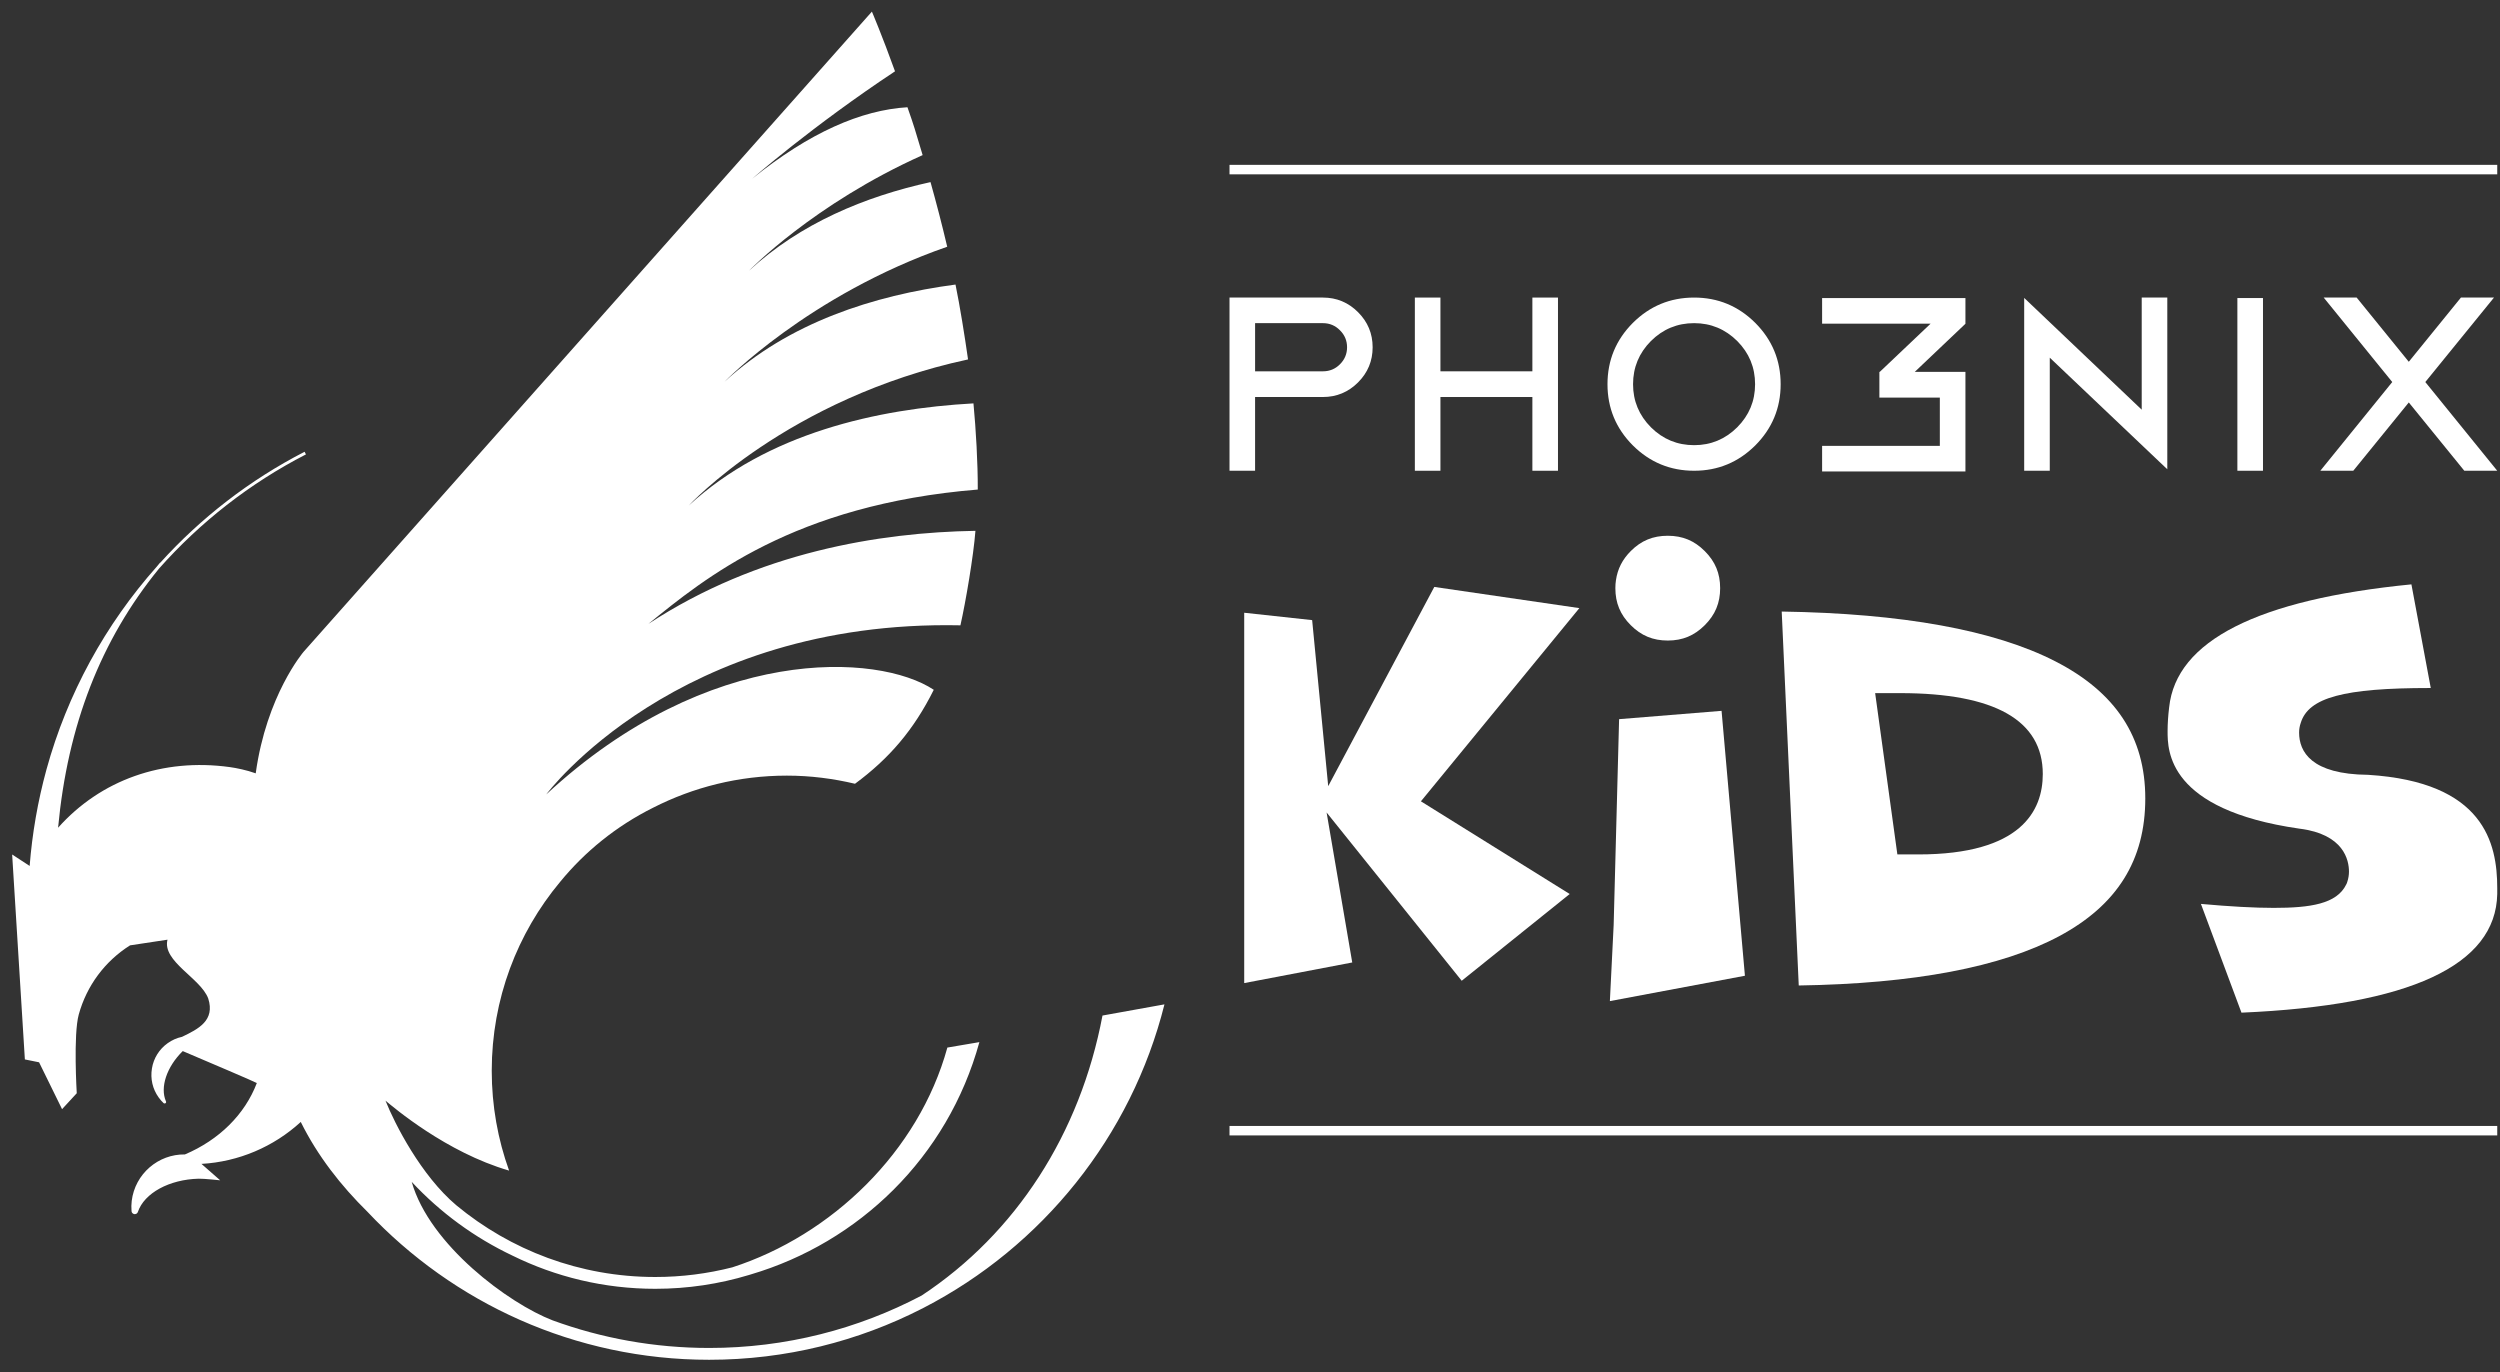 <svg width="184" height="101" viewBox="0 0 184 101" fill="none" xmlns="http://www.w3.org/2000/svg">
<rect x="0" y="0" width="184" height="101" fill="#333333" stroke="none"/>
<path d="M112.783 27.329H106.016V21.901H104.133V34.647H106.016V29.22H112.783V34.647H114.667V21.901H112.783V27.329Z" fill="white"/>
<path d="M127.859 31.449C126.977 32.326 125.919 32.764 124.688 32.764C123.451 32.764 122.39 32.326 121.509 31.449C120.633 30.567 120.193 29.51 120.193 28.279C120.193 27.041 120.633 25.98 121.509 25.099C122.39 24.224 123.451 23.784 124.688 23.784C125.919 23.784 126.977 24.224 127.859 25.099C128.736 25.98 129.174 27.041 129.174 28.279C129.174 29.51 128.736 30.567 127.859 31.449ZM124.688 21.901C122.929 21.901 121.426 22.523 120.176 23.767C118.932 25.016 118.311 26.519 118.311 28.279C118.311 30.031 118.932 31.531 120.176 32.781C121.426 34.024 122.929 34.647 124.688 34.647C126.441 34.647 127.941 34.024 129.191 32.781C130.434 31.531 131.056 30.031 131.056 28.279C131.056 26.519 130.434 25.016 129.191 23.767C127.941 22.523 126.441 21.901 124.688 21.901Z" fill="white"/>
<path d="M157.63 30.153L148.98 21.927V34.647H150.863V26.325L159.513 34.539V21.901H157.63V30.153Z" fill="white"/>
<path d="M166.556 21.936H164.671V34.647H166.556V21.936Z" fill="white"/>
<path d="M178.503 28.118L183.557 21.901H181.124L177.287 26.627L173.45 21.901H171.024L176.07 28.118L170.776 34.647H173.201L177.287 29.62L181.373 34.647H183.797L178.503 28.118Z" fill="white"/>
<path d="M134.107 23.821H141.92H142.093L138.351 27.371H138.323V29.265H142.772V32.816H134.107V34.7H144.656V27.371H140.926L144.656 23.829V23.821V22.441V21.936H134.107V23.821Z" fill="white"/>
<path d="M98.619 26.812C98.277 27.157 97.858 27.329 97.368 27.329H97.069H96.788H92.375V24.895V23.791V23.785H96.849L97.368 23.784C97.858 23.784 98.277 23.959 98.619 24.308C98.968 24.651 99.144 25.069 99.144 25.56C99.144 26.046 98.969 26.463 98.619 26.812ZM99.952 22.976C99.236 22.26 98.373 21.901 97.368 21.901H90.492V23.791V30.453V34.647H92.374V30.453V29.22H97.368C98.373 29.22 99.236 28.861 99.952 28.146C100.668 27.429 101.026 26.568 101.026 25.56C101.026 24.554 100.668 23.692 99.952 22.976Z" fill="white"/>
<path d="M183.797 12.133H90.492V12.831H183.797V12.133Z" fill="white"/>
<path d="M183.797 82.87H90.492V83.567H183.797V82.87Z" fill="white"/>
<path d="M91.574 45.098L96.574 45.641L97.756 57.862L105.564 43.198L116.241 44.758L104.579 58.977L115.53 65.799L107.582 72.185L97.638 59.799L99.525 70.838L91.574 72.355V45.098Z" fill="white"/>
<path d="M118.765 68.082L119.166 52.93L126.707 52.318L128.426 71.815L118.487 73.681L118.765 68.082ZM122.747 47.144C121.658 47.144 120.792 46.784 120.022 46.013C119.25 45.242 118.891 44.375 118.891 43.288C118.891 43.079 118.905 42.882 118.934 42.702C119.054 41.867 119.413 41.17 120.032 40.551C120.796 39.788 121.659 39.432 122.747 39.432C123.835 39.432 124.701 39.791 125.472 40.562C126.243 41.334 126.603 42.2 126.603 43.288C126.603 44.375 126.243 45.242 125.472 46.013C124.701 46.784 123.835 47.144 122.747 47.144Z" fill="white"/>
<path d="M131.134 45.01C140.014 45.146 146.779 46.374 151.256 48.666C155.722 50.952 157.893 54.257 157.893 58.77C157.893 63.298 155.828 66.608 151.578 68.89C147.316 71.179 140.865 72.402 132.388 72.532L131.134 45.01ZM139.646 62.886H141.191C148.76 62.886 150.349 59.669 150.349 56.971C150.349 53.018 146.818 51.014 139.852 51.014H138.011L139.646 62.886Z" fill="white"/>
<path d="M161.988 66.528C164.135 66.722 165.931 66.82 167.346 66.82C170.045 66.82 171.985 66.528 172.68 65.102L172.726 65.007L172.76 64.907C172.842 64.659 172.884 64.404 172.884 64.148C172.884 63.332 172.527 61.392 169.23 60.988C159.534 59.593 159.535 55.243 159.535 53.812C159.535 53.267 159.574 52.678 159.649 52.061C160.163 47.161 166.159 44.126 177.48 43.009L178.904 50.638H178.832C172.511 50.638 169.913 51.335 169.336 53.202C169.255 53.434 169.214 53.674 169.214 53.916C169.214 55.317 170.097 56.992 174.299 57.027C182.811 57.559 183.797 62.036 183.797 65.361V65.801C183.695 71.053 177.362 73.998 164.972 74.532L161.988 66.528Z" fill="white"/>
<path d="M85.704 73.921L81.143 74.744C79.497 83.452 74.772 90.768 67.838 95.349C63.161 97.814 57.838 99.21 52.195 99.21C48.15 99.21 44.269 98.492 40.674 97.179C37.441 95.934 31.617 91.626 30.301 86.984C32.419 89.259 34.929 91.089 37.713 92.411C40.888 93.975 44.458 94.856 48.229 94.856C50.621 94.856 52.933 94.501 55.114 93.842L55.275 93.793C63.179 91.453 69.743 85.214 72.083 76.7L69.726 77.101C67.614 84.777 61.197 90.916 53.9 93.276C52.086 93.739 50.186 93.987 48.229 93.987C42.67 93.987 37.566 92.004 33.586 88.709C30.995 86.524 29.058 82.731 28.372 81.008C28.941 81.479 32.836 84.813 37.469 86.156C36.643 83.861 36.192 81.388 36.192 78.81C36.192 73.523 38.081 68.679 41.22 64.912C43.045 62.681 45.354 60.803 48.067 59.448C51.025 57.941 54.368 57.086 57.914 57.086C59.643 57.086 61.318 57.303 62.928 57.685C65.448 55.825 67.26 53.714 68.725 50.769C64.641 48.06 52.161 47.385 40.203 58.47C40.203 58.47 49.776 45.59 70.687 46.024C71.081 44.276 71.652 40.908 71.792 39.069C64.722 39.187 55.771 40.639 47.721 45.918C51.853 42.574 58.43 37.135 71.964 36.031C71.971 34.055 71.83 31.636 71.647 29.689C64.566 30.081 56.46 31.882 50.691 37.21C50.691 37.21 57.959 29.315 71.248 26.454C70.994 24.681 70.658 22.571 70.325 20.943C64.321 21.742 58.042 23.74 53.326 28.098C53.326 28.098 59.501 21.71 69.715 18.16C69.325 16.501 68.909 14.908 68.486 13.403C63.662 14.464 58.899 16.44 55.132 19.92C55.132 19.92 59.868 15.017 67.906 11.416C67.308 9.43 67.317 9.399 66.788 7.893C63.393 8.099 59.591 9.74 55.355 13.157C55.355 13.157 59.771 9.29 65.873 5.249C64.937 2.646 64.172 0.854 64.172 0.854L22.355 47.96C22.322 47.997 19.615 51.171 18.821 56.918C18.169 56.681 17.374 56.519 16.904 56.457C11.983 55.779 7.409 57.402 4.275 60.921C4.982 53.363 7.413 47.121 11.697 41.856C14.724 38.44 18.384 35.569 22.518 33.444L22.417 33.25C18.377 35.33 14.787 38.11 11.792 41.42L11.781 41.41C11.701 41.509 11.623 41.599 11.547 41.695C7.76 45.952 4.956 51.054 3.42 56.634C2.783 58.958 2.369 61.346 2.182 63.733L0.894 62.891L1.83 77.974L2.876 78.185L4.568 81.634L5.649 80.462C5.649 80.462 5.389 76.148 5.796 74.67C6.38 72.552 7.717 70.748 9.572 69.578L12.328 69.161C12.123 69.959 12.736 70.666 13.465 71.362C14.194 72.054 15.046 72.737 15.326 73.49C15.842 75.108 14.603 75.733 13.396 76.311C13.019 76.392 12.662 76.548 12.34 76.779C11.72 77.221 11.304 77.884 11.182 78.641C11.058 79.397 11.23 80.152 11.678 80.773C11.785 80.921 11.906 81.065 12.039 81.188L12.088 81.216L12.18 81.2C12.224 81.168 12.236 81.116 12.217 81.066C11.761 80.037 12.267 78.52 13.45 77.36C15.326 78.157 18.775 79.627 18.902 79.712C18.02 82.029 16.123 83.898 13.611 84.966C11.649 84.937 9.938 86.398 9.694 88.389C9.664 88.632 9.662 88.889 9.681 89.137C9.686 89.237 9.758 89.324 9.855 89.352L9.889 89.36C10.007 89.375 10.117 89.305 10.149 89.195C10.619 87.811 12.46 86.805 14.626 86.752C15.009 86.742 16.206 86.871 16.206 86.871L14.827 85.662C17.559 85.508 20.145 84.405 22.139 82.573L22.146 82.594C23.371 85.066 25.087 87.263 27.052 89.196C33.355 95.892 42.296 100.08 52.195 100.08C57.845 100.08 63.18 98.715 67.893 96.299L67.894 96.301L67.969 96.26C76.693 91.759 83.267 83.651 85.704 73.921Z" fill="white"/>
</svg>
